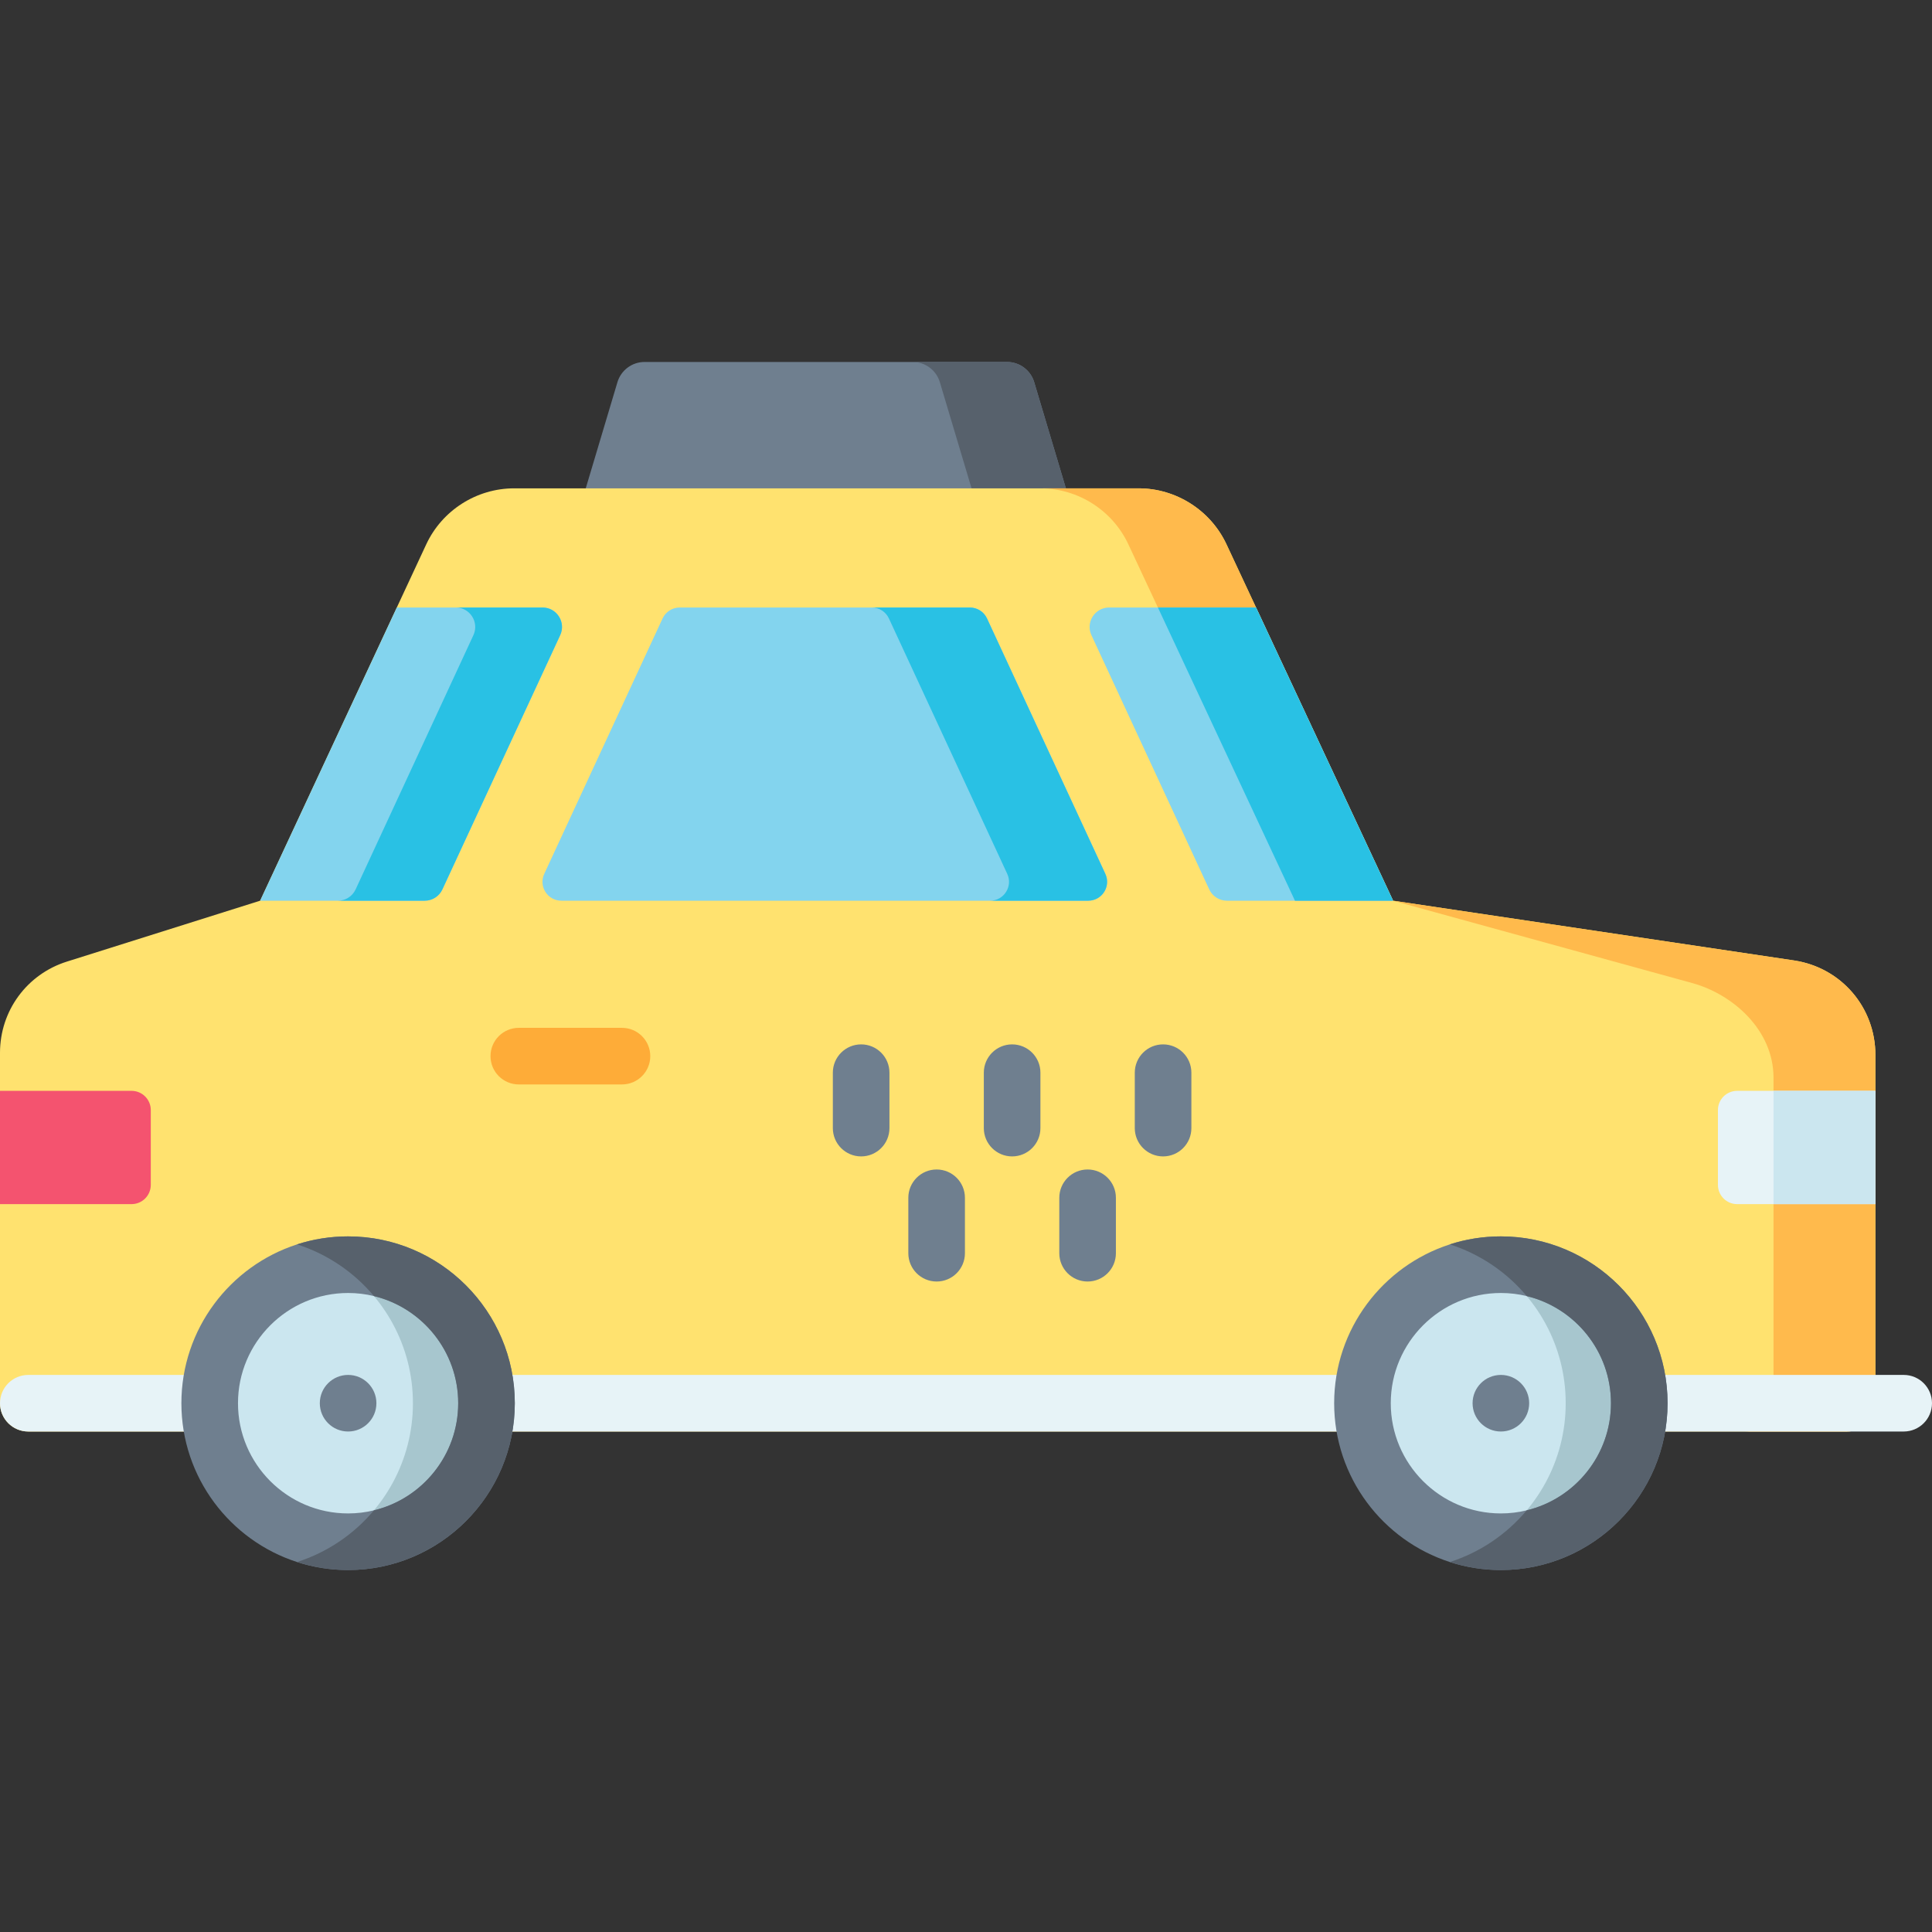 <svg id="Layer_1" enable-background="new 0 0 512 512" height="512" viewBox="0 0 512 512" width="512" xmlns="http://www.w3.org/2000/svg">
	<rect x="0" y="0" width="512" height="512" fill="#333333" stroke="none"/>
	<g>
		<path d="m282.9 141.395c-1.42 1.9-3.65 3.02-6.02 3.02h-116.06c-2.37 0-4.6-1.12-6.02-3.02-1.41-1.9-1.85-4.36-1.17-6.63l10-33.49c.95-3.17 3.87-5.35 7.19-5.35h96.06c3.32 0 6.24 2.18 7.19 5.35l10 33.49c.68 2.27.24 4.73-1.17 6.63z" fill="#6f7f8f" />
		<path d="m282.9 141.395c-1.42 1.9-3.65 3.02-6.02 3.02h-25c2.37 0 4.6-1.12 6.02-3.02 1.41-1.9 1.85-4.36 1.17-6.63l-10-33.49c-.95-3.17-3.87-5.35-7.19-5.35h25c3.32 0 6.24 2.18 7.19 5.35l10 33.49c.68 2.27.24 4.73-1.17 6.63z" fill="#57616c" />
		<path d="m497 279.585v92.28c0 4.14-3.36 7.5-7.5 7.5h-482c-4.14 0-7.5-3.36-7.5-7.5v-92.86c0-11.12 7.12-20.83 17.72-24.17l51.22-16.14 36.22-77.7 7.79-16.72c4.2-9.03 13.35-14.86 23.31-14.86h165.47c9.95 0 19.1 5.83 23.31 14.86l7.82 16.72 36.32 77.7 106.36 15.85c12.44 1.92 21.46 12.45 21.46 25.04z" fill="#ffe26f" />
		<path d="m332.86 160.995 36.32 77.7h-26l-44.14-94.42c-4.21-9.03-13.36-14.86-23.31-14.86h26c9.95 0 19.1 5.83 23.31 14.86z" fill="#ffba4c" />
		<path d="m497 279.585v92.28c0 4.14-3.36 7.5-7.5 7.5h-27c4.14 0 7.5-3.36 7.5-7.5v-86.28c0-12.59-10.73-22.07-21.46-25.04l-79.36-21.85 106.36 15.85c12.44 1.92 21.46 12.45 21.46 25.04z" fill="#ffba4c" />
		<path d="m504.5 364.367h-496.999c-4.142 0-7.5 3.358-7.5 7.5s3.358 7.5 7.5 7.5h496.999c4.142 0 7.5-3.358 7.5-7.5s-3.358-7.5-7.5-7.5z" fill="#e7f3f7" />
		<path d="m39.96 294.175v19.83c0 2.82-2.28 5.1-5.1 5.1h-34.86v-30.02h34.86c2.82 0 5.1 2.28 5.1 5.09z" fill="#f4536f" />
		<path d="m497 289.085v30.02h-36.63c-2.82 0-5.1-2.28-5.1-5.1v-19.83c0-2.81 2.28-5.09 5.1-5.09z" fill="#e7f3f7" />
		<path d="m470 289.085h27v30.02h-27z" fill="#cbe6ef" />
		<path d="m148.46 168.325-31.22 67.38c-.85 1.83-2.67 2.99-4.68 2.99h-43.62l36.22-77.7h38.62c3.77 0 6.26 3.91 4.68 7.33z" fill="#83d4ee" />
		<path d="m148.46 168.325-31.22 67.38c-.85 1.83-2.67 2.99-4.68 2.99h-23c2.01 0 3.83-1.16 4.68-2.99l31.22-67.38c1.58-3.42-.91-7.33-4.68-7.33h23c3.77 0 6.26 3.91 4.68 7.33z" fill="#29c1e4" />
		<path d="m369.18 238.695h-44.04c-2.01 0-3.83-1.16-4.68-2.99l-31.22-67.38c-1.58-3.42.92-7.33 4.68-7.33h38.94z" fill="#83d4ee" />
		<path d="m288.39 238.695h-139.62c-3.66 0-6.08-3.79-4.54-7.11l31.36-67.69c.82-1.77 2.59-2.9 4.54-2.9h76.9c1.95 0 3.72 1.13 4.54 2.9l31.36 67.69c1.54 3.32-.88 7.11-4.54 7.11z" fill="#83d4ee" />
		<path d="m288.39 238.695h-26c3.66 0 6.08-3.79 4.54-7.11l-31.36-67.69c-.82-1.77-2.59-2.9-4.54-2.9h26c1.95 0 3.72 1.13 4.54 2.9l31.36 67.69c1.54 3.32-.88 7.11-4.54 7.11z" fill="#29c1e4" />
		<path d="m164.83 272.388h-27.34c-4.142 0-7.5 3.358-7.5 7.5s3.358 7.5 7.5 7.5h27.34c4.142 0 7.5-3.358 7.5-7.5s-3.358-7.5-7.5-7.5z" fill="#feac38" />
		<g fill="#6f7f8f">
			<path d="m308.229 276.771c-4.142 0-7.5 3.358-7.5 7.5v14.69c0 4.142 3.358 7.5 7.5 7.5s7.5-3.358 7.5-7.5v-14.69c0-4.142-3.358-7.5-7.5-7.5z" />
			<path d="m268.222 276.771c-4.142 0-7.5 3.358-7.5 7.5v14.69c0 4.142 3.358 7.5 7.5 7.5s7.5-3.358 7.5-7.5v-14.69c0-4.142-3.358-7.5-7.5-7.5z" />
			<path d="m228.212 276.771c-4.142 0-7.5 3.358-7.5 7.5v14.69c0 4.142 3.358 7.5 7.5 7.5s7.5-3.358 7.5-7.5v-14.69c0-4.142-3.358-7.5-7.5-7.5z" />
			<path d="m288.226 309.926c-4.142 0-7.5 3.358-7.5 7.5v14.69c0 4.142 3.358 7.5 7.5 7.5s7.5-3.358 7.5-7.5v-14.69c0-4.142-3.358-7.5-7.5-7.5z" />
			<path d="m248.216 309.926c-4.142 0-7.5 3.358-7.5 7.5v14.69c0 4.142 3.358 7.5 7.5 7.5s7.5-3.358 7.5-7.5v-14.69c0-4.142-3.358-7.5-7.5-7.5z" />
		</g>
		<g>
			<path d="m128.93 371.865c0 20.28-16.42 36.71-36.68 36.71-.77 0-1.54-.02-2.3-.08-19.18-1.18-34.38-17.12-34.38-36.63 0-19.5 15.2-35.45 34.38-36.63.76-.06 1.53-.08 2.3-.08 20.26 0 36.68 16.44 36.68 36.71z" fill="#cbe6ef" />
			<path d="m128.93 371.865c0 20.28-16.42 36.71-36.68 36.71-.77 0-1.54-.02-2.3-.08 11.75-7.93 19.48-21.38 19.48-36.63s-7.73-28.7-19.48-36.63c.76-.06 1.53-.08 2.3-.08 20.26 0 36.68 16.44 36.68 36.71z" fill="#a7c6ce" />
			<path d="m92.25 327.655c-4.72 0-9.27.74-13.53 2.12-17.76 5.73-30.65 22.44-30.65 42.09 0 19.66 12.89 36.36 30.65 42.09 4.26 1.38 8.81 2.12 13.53 2.12 24.36 0 44.18-19.83 44.18-44.21 0-24.37-19.82-44.21-44.18-44.21zm6.85 72.6c-2.2.54-4.49.82-6.85.82-16.09 0-29.18-13.1-29.18-29.21 0-16.1 13.09-29.21 29.18-29.21 2.36 0 4.65.28 6.85.82 12.79 3.09 22.33 14.65 22.33 28.39 0 13.75-9.54 25.31-22.33 28.39z" fill="#6f7f8f" />
			<path d="m136.43 371.865c0 24.38-19.82 44.21-44.18 44.21-4.72 0-9.27-.74-13.53-2.12 8.04-2.57 15.08-7.38 20.38-13.7 12.79-3.08 22.33-14.64 22.33-28.39 0-13.74-9.54-25.3-22.33-28.39-5.3-6.32-12.34-11.13-20.38-13.7 4.26-1.38 8.81-2.12 13.53-2.12 24.36 0 44.18 19.84 44.18 44.21z" fill="#57616c" />
			<circle cx="92.252" cy="371.867" fill="#6f7f8f" r="7.498" />
		</g>
		<g>
			<path d="m434.426 371.865c0 20.28-16.42 36.71-36.68 36.71-.77 0-1.54-.02-2.3-.08-19.18-1.18-34.38-17.12-34.38-36.63 0-19.5 15.2-35.45 34.38-36.63.76-.06 1.53-.08 2.3-.08 20.26 0 36.68 16.44 36.68 36.71z" fill="#cbe6ef" />
			<path d="m434.426 371.865c0 20.28-16.42 36.71-36.68 36.71-.77 0-1.54-.02-2.3-.08 11.75-7.93 19.48-21.38 19.48-36.63s-7.73-28.7-19.48-36.63c.76-.06 1.53-.08 2.3-.08 20.26 0 36.68 16.44 36.68 36.71z" fill="#a7c6ce" />
			<path d="m397.746 327.655c-4.72 0-9.27.74-13.53 2.12-17.76 5.73-30.65 22.44-30.65 42.09 0 19.66 12.89 36.36 30.65 42.09 4.26 1.38 8.81 2.12 13.53 2.12 24.36 0 44.18-19.83 44.18-44.21 0-24.37-19.82-44.21-44.18-44.21zm6.85 72.6c-2.2.54-4.49.82-6.85.82-16.09 0-29.18-13.1-29.18-29.21 0-16.1 13.09-29.21 29.18-29.21 2.36 0 4.65.28 6.85.82 12.79 3.09 22.33 14.65 22.33 28.39 0 13.75-9.54 25.31-22.33 28.39z" fill="#6f7f8f" />
			<path d="m441.926 371.865c0 24.38-19.82 44.21-44.18 44.21-4.72 0-9.27-.74-13.53-2.12 8.04-2.57 15.08-7.38 20.38-13.7 12.79-3.08 22.33-14.64 22.33-28.39 0-13.74-9.54-25.3-22.33-28.39-5.3-6.32-12.34-11.13-20.38-13.7 4.26-1.38 8.81-2.12 13.53-2.12 24.36 0 44.18 19.84 44.18 44.21z" fill="#57616c" />
			<circle cx="397.748" cy="371.867" fill="#6f7f8f" r="7.498" />
		</g>
		<path d="m332.86 160.995 36.32 77.7h-26l-36.32-77.7z" fill="#29c1e4" />
	</g>
</svg>
